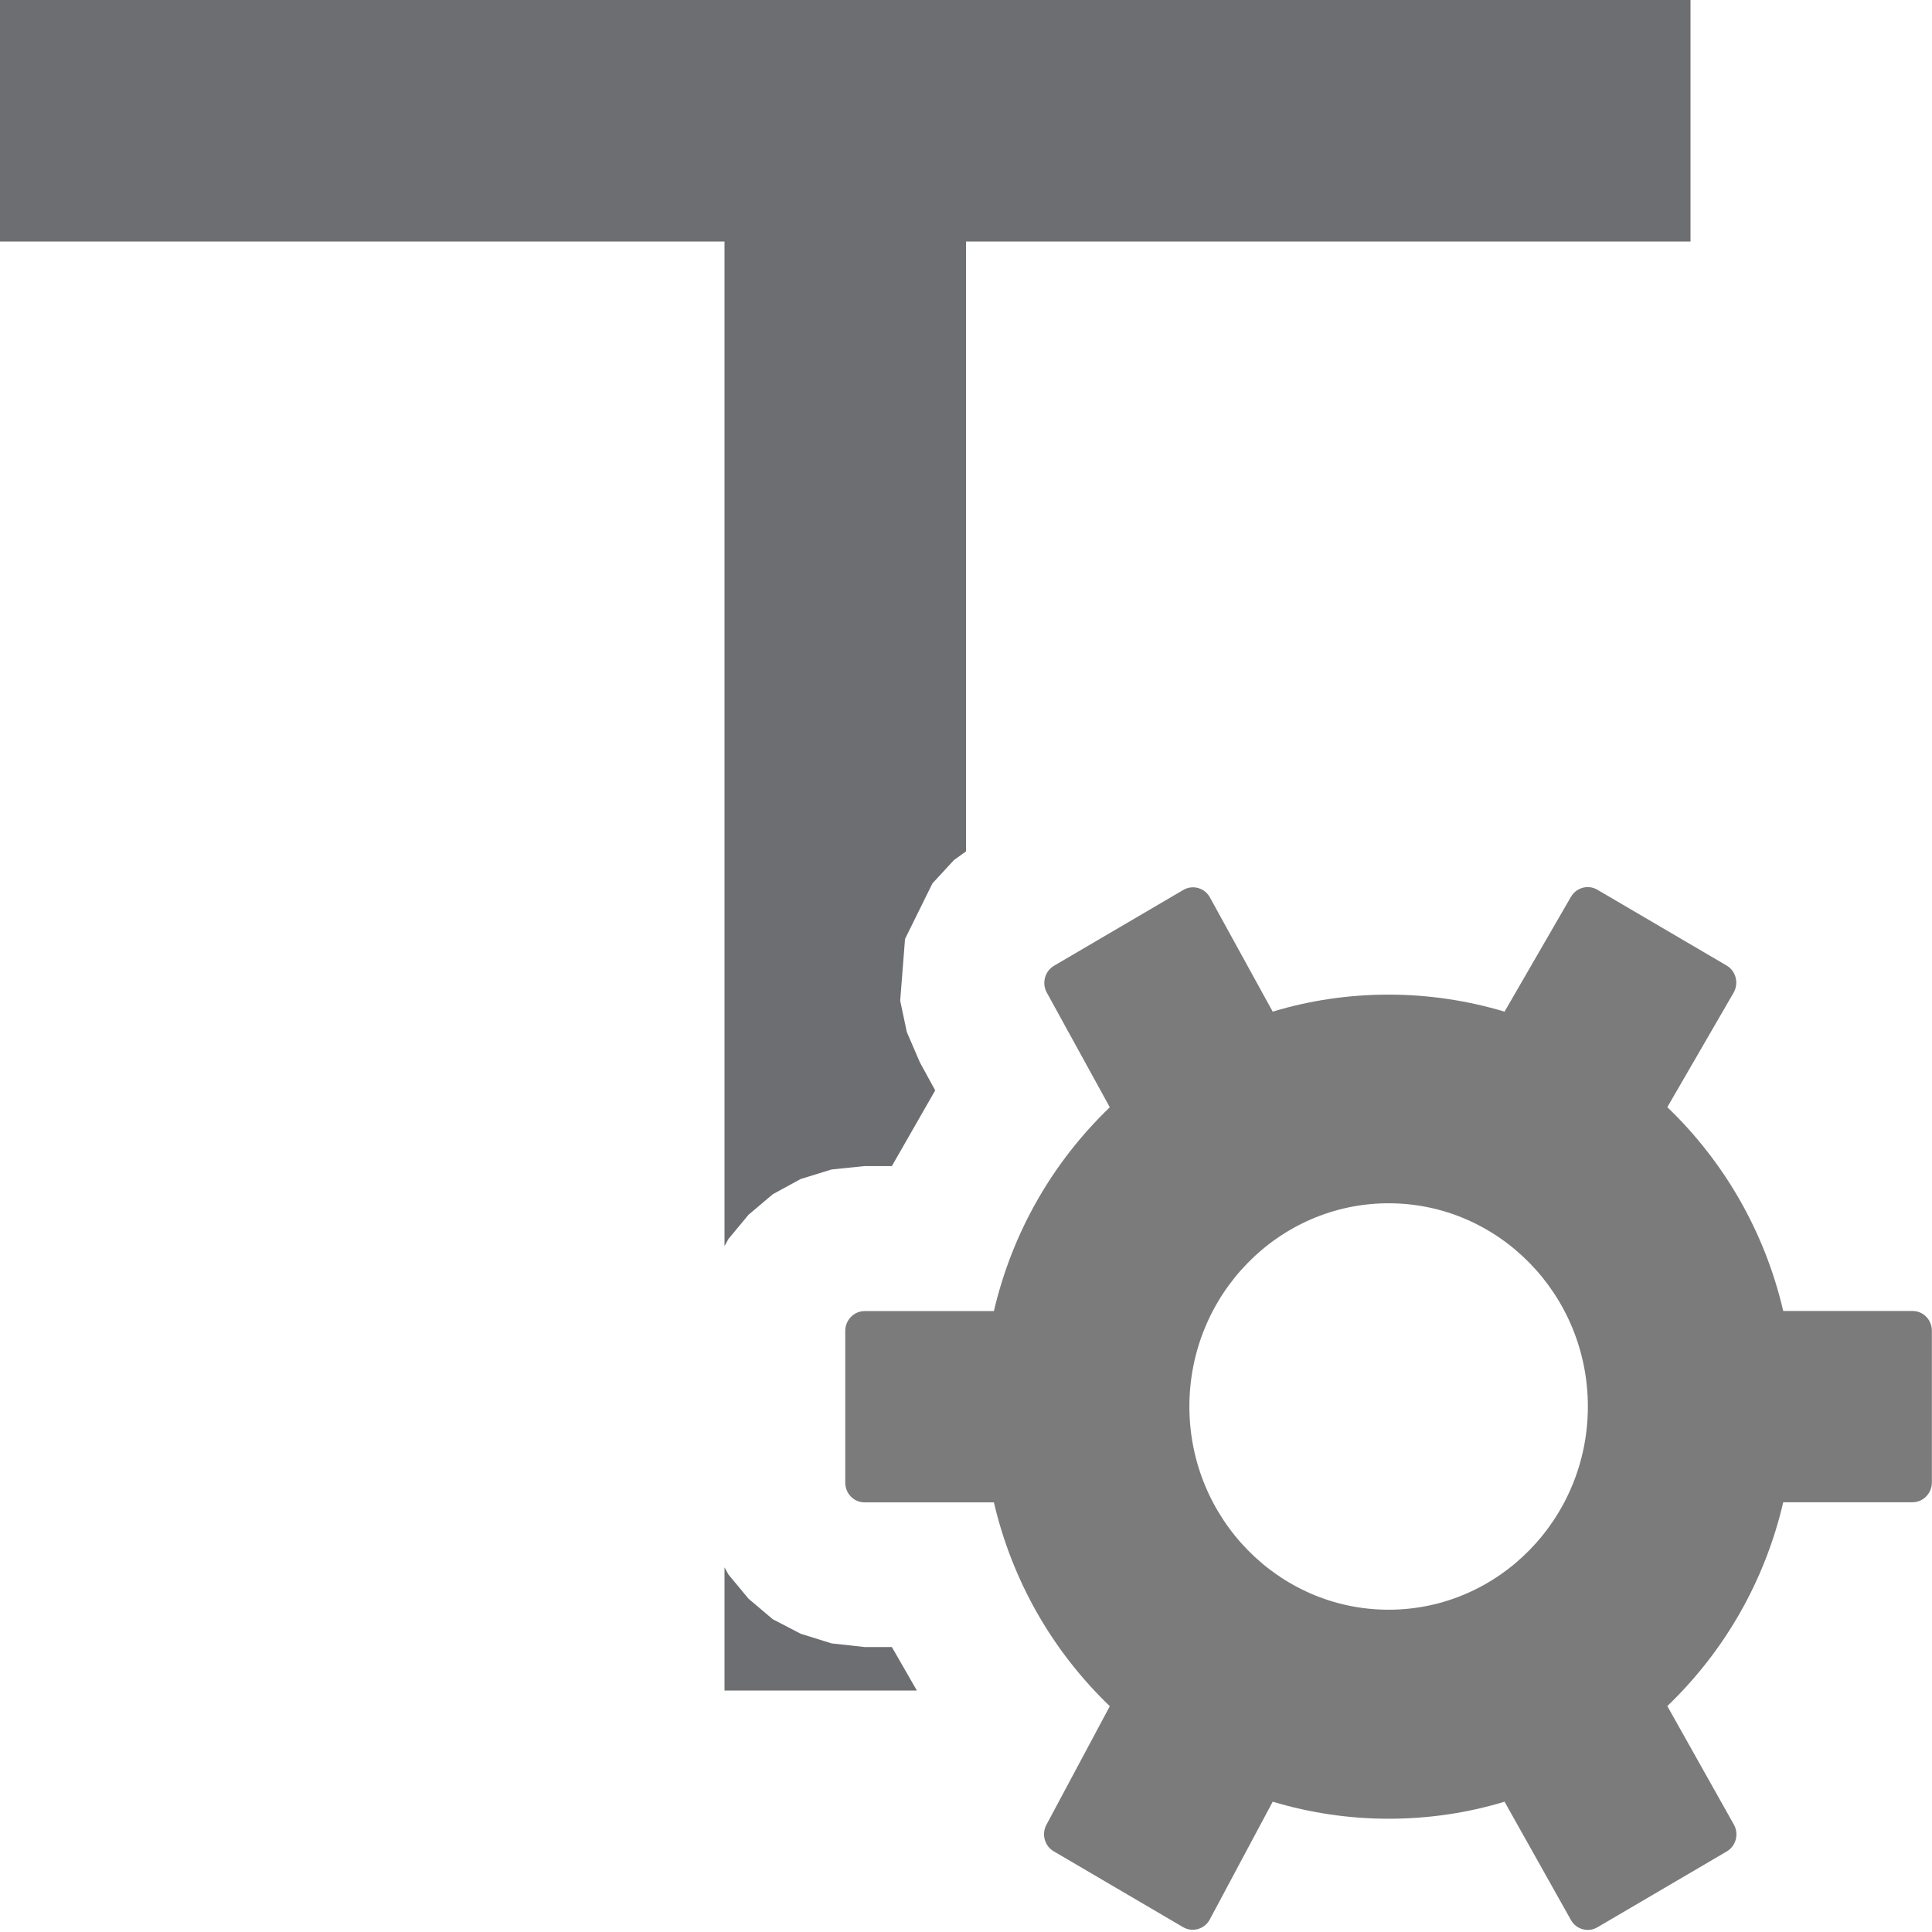 <?xml version="1.0" encoding="UTF-8"?>
<!DOCTYPE svg PUBLIC "-//W3C//DTD SVG 1.1//EN" "http://www.w3.org/Graphics/SVG/1.1/DTD/svg11.dtd">
<svg version="1.1" id="Layer_1" xmlns="http://www.w3.org/2000/svg" xmlns:xlink="http://www.w3.org/1999/xlink" x="0px" y="0px" width="16px" height="16px" viewBox="0 0 16 16" enable-background="new 0 0 16 16" xml:space="preserve">
  <g id="main">
    <g id="icon">
      <path d="M0,2L6,2L6,10.32L6.033,10.26L6.199,10.06L6.4,9.89L6.631,9.764L6.887,9.685L7.16,9.657L7.386,9.657L7.745,9.03L7.618,8.798L7.51,8.547L7.455,8.288L7.495,7.776L7.722,7.316L7.901,7.122L8,7.051L8,2L14,2L14,0L0,0zM6,14L7.593,14L7.386,13.64L7.16,13.64L6.887,13.61L6.631,13.53L6.4,13.41L6.199,13.24L6.033,13.04L6,12.98zz" fill="#6D6E71"/>
    </g>
    <g id="overlay">
      <path d="M12.46,14.921c-0.31,0.094,-0.633,0.141,-0.96,0.141s-0.649,-0.048,-0.96,-0.141l-0.521,0.975c-0.043,0.081,-0.143,0.109,-0.221,0.064l-1.071,-0.628c-0.076,-0.044,-0.103,-0.142,-0.061,-0.22l0.525,-0.982c-0.478,-0.459,-0.809,-1.041,-0.96,-1.688H7.16c-0.089,0,-0.16,-0.073,-0.16,-0.164v-1.256c0,-0.09,0.072,-0.164,0.16,-0.164h1.071c0.151,-0.647,0.482,-1.229,0.96,-1.688l-0.522,-0.95c-0.043,-0.078,-0.016,-0.177,0.06,-0.222l1.071,-0.628c0.077,-0.045,0.176,-0.018,0.22,0.062l0.52,0.946c0.31,-0.094,0.633,-0.141,0.96,-0.141s0.649,0.048,0.96,0.141l0.55,-0.951c0.045,-0.077,0.142,-0.103,0.218,-0.059l1.071,0.628c0.077,0.045,0.103,0.146,0.058,0.225l-0.549,0.948c0.478,0.459,0.809,1.041,0.96,1.688h1.071c0.089,0,0.16,0.073,0.16,0.164v1.256c0,0.09,-0.072,0.164,-0.16,0.164h-1.071c-0.151,0.647,-0.482,1.229,-0.96,1.688l0.551,0.981c0.044,0.078,0.018,0.178,-0.059,0.223l-1.071,0.628c-0.077,0.045,-0.175,0.018,-0.219,-0.06L12.46,14.921zM11.5,9.965c-0.91,0,-1.65,0.755,-1.65,1.683s0.74,1.683,1.65,1.683s1.65,-0.755,1.65,-1.683S12.41,9.965,11.5,9.965z" fill="#7B7B7B"/>
    </g>
  </g>
</svg>
